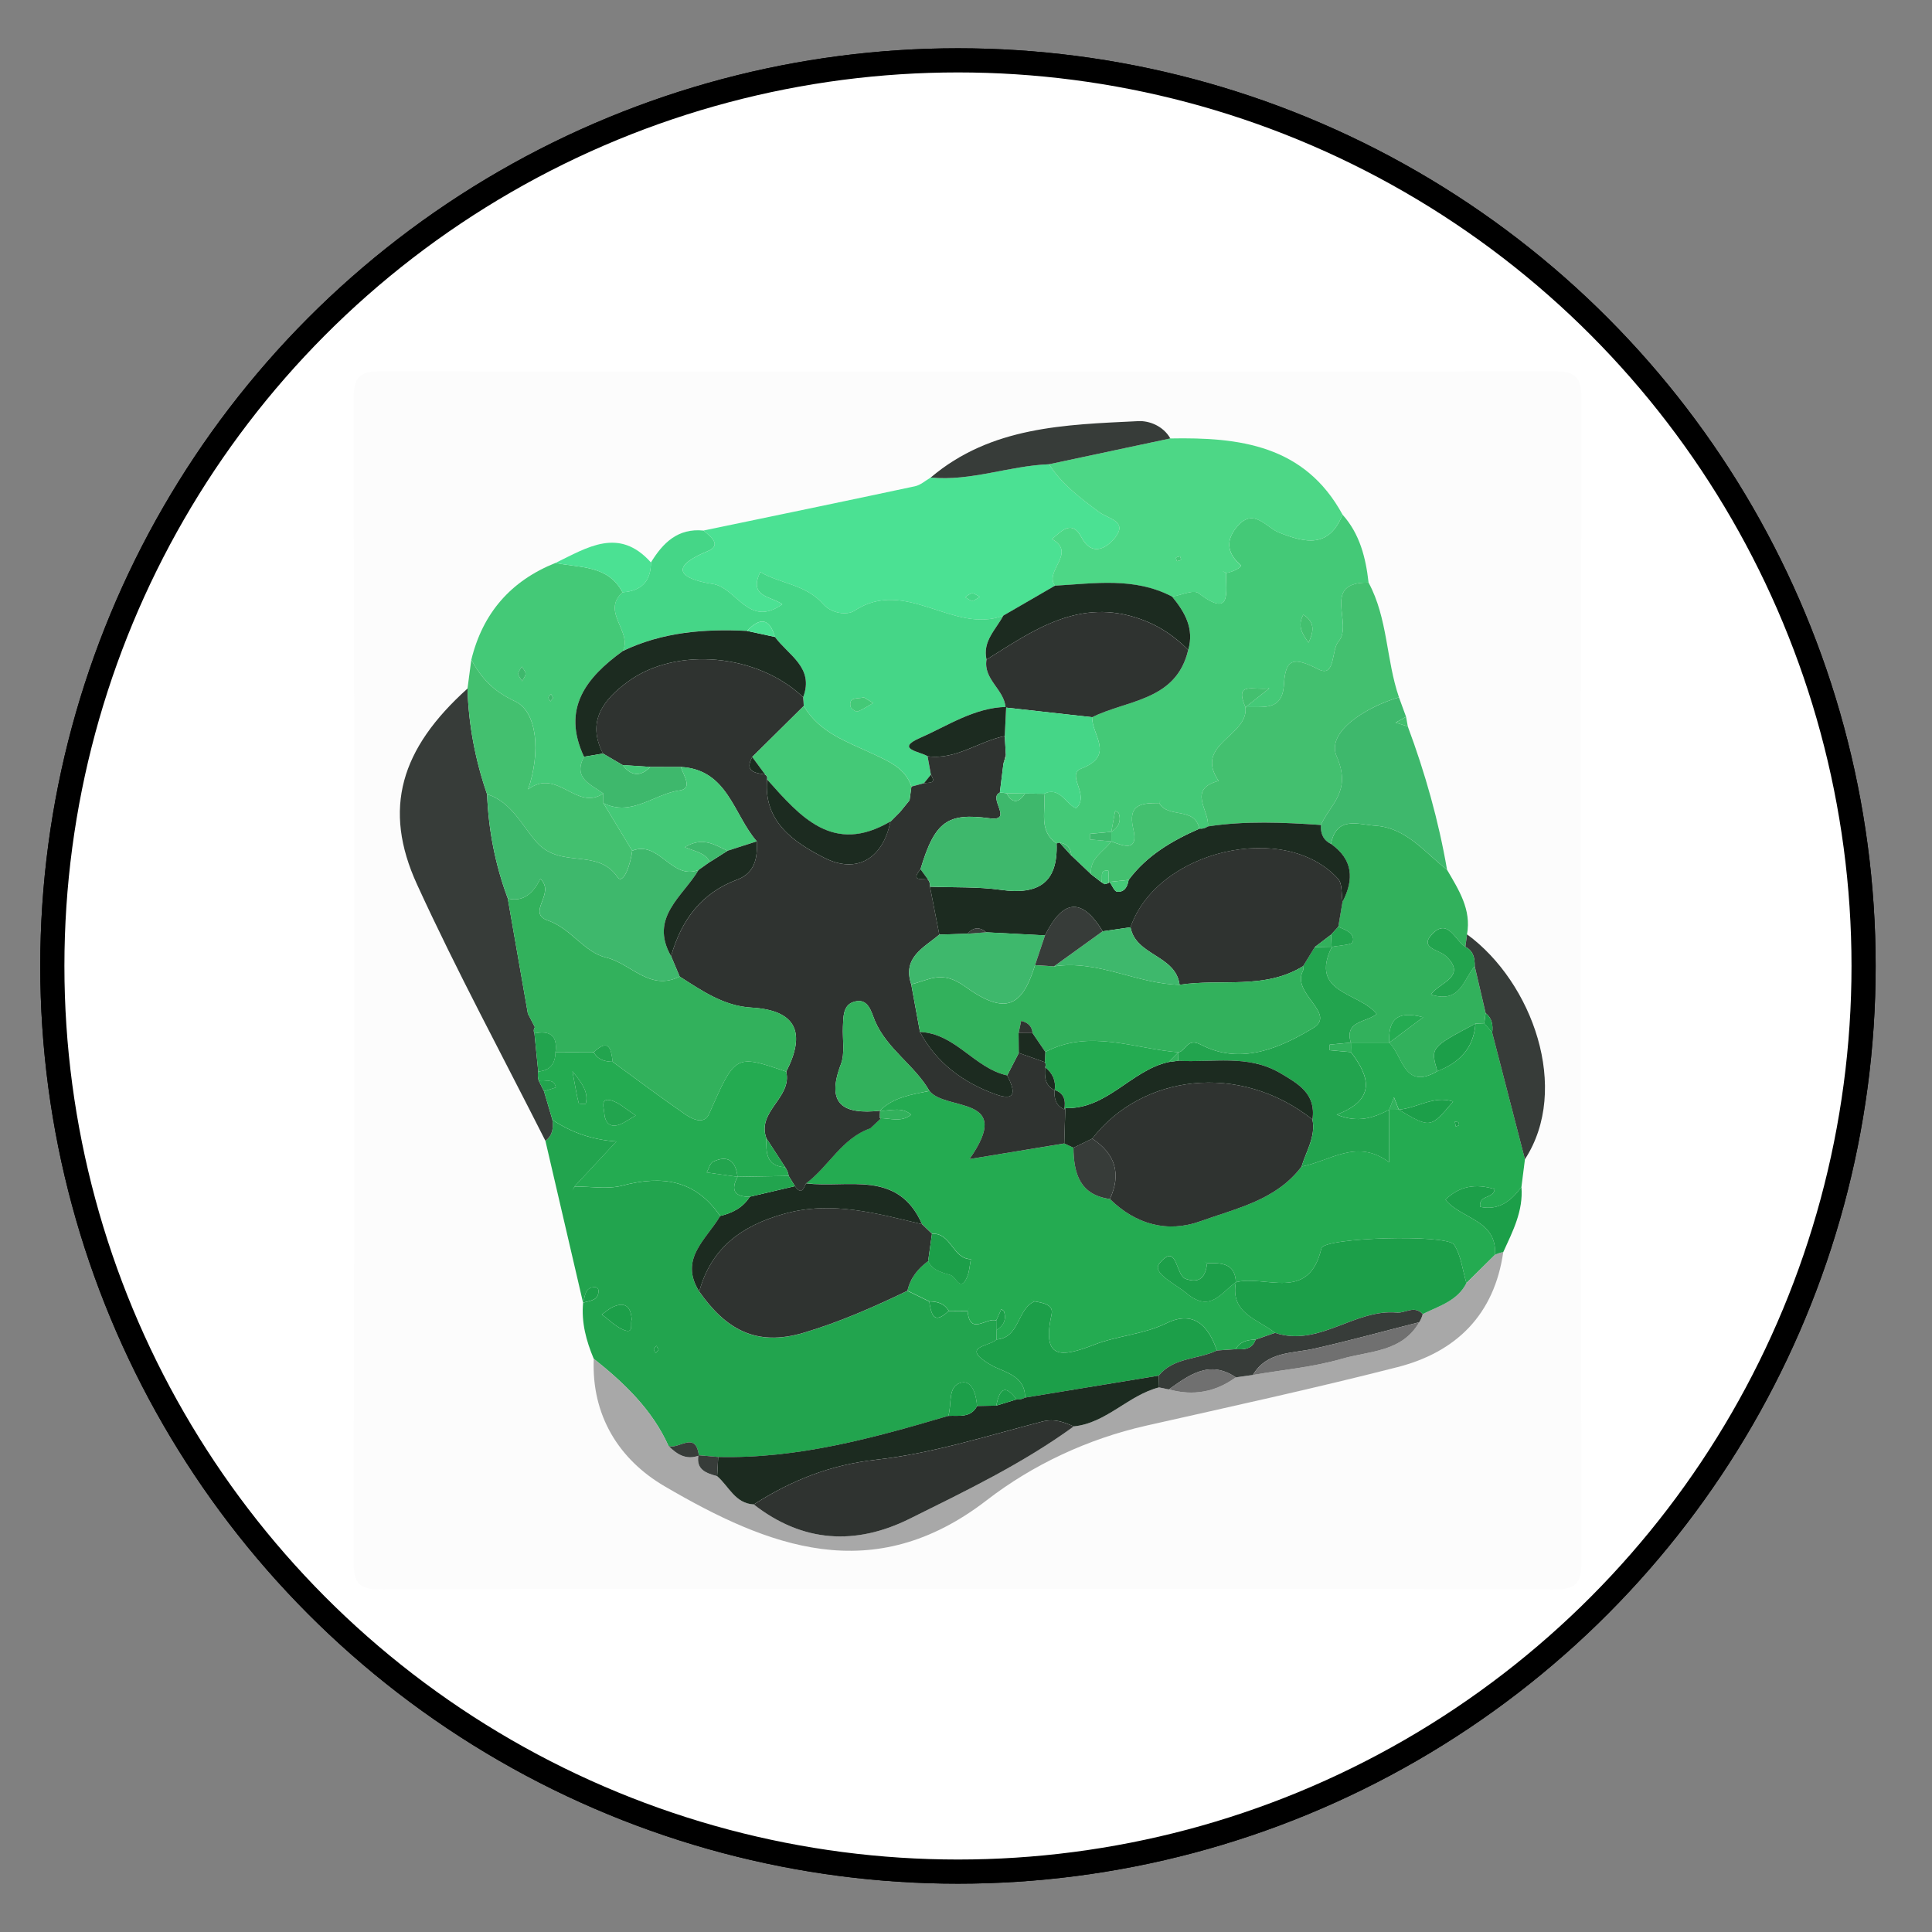<svg version="1.1" class="skills-big" id="Layer_1" xmlns="http://www.w3.org/2000/svg" xmlns:xlink="http://www.w3.org/1999/xlink" x="0px" y="0px"
	 width="80px" height="80px" viewBox="0 0 80 80" enable-background="new 0 0 80 80" xml:space="preserve">
<rect x="0" y="0" width="80" height="80" fill="#808080" stroke="none"/>
<circle fill="#FFFFFF" stroke="#000000" stroke-miterlimit="10" cx="39.667" cy="39.999" r="37.5"/>
<circle fill="#FFFFFF" stroke="#000000" stroke-miterlimit="10" cx="39.667" cy="39.999" r="37.5"/>
<g id="LMkL3y.tif">
	<g>
		<g>
			<path fill="#FCFCFC" d="M40.064,65.793c-8.069,0-16.138-0.021-24.207,0.026c-0.993,0.006-1.218-0.225-1.216-1.217
				c0.036-16.005,0.036-32.01,0-48.016c-0.002-0.992,0.224-1.218,1.216-1.216c16.138,0.036,32.275,0.036,48.413,0
				c0.992-0.002,1.219,0.224,1.217,1.216c-0.036,16.005-0.036,32.011,0,48.016c0.002,0.992-0.224,1.223-1.217,1.217
				C56.202,65.772,48.133,65.793,40.064,65.793z M58.294,30.079c-0.023-0.133-0.047-0.266-0.071-0.398
				c-0.098-0.269-0.195-0.537-0.294-0.805c-0.535-1.552-0.459-3.267-1.259-4.749c-0.117-1.031-0.36-2.013-1.077-2.815
				c-1.568-2.88-4.265-3.211-7.132-3.156c-0.292-0.515-0.869-0.739-1.323-0.717c-3.029,0.147-6.102,0.215-8.601,2.338
				c-0.215,0.123-0.417,0.31-0.649,0.359c-2.917,0.623-5.838,1.226-8.759,1.834c-1.058-0.106-1.678,0.506-2.174,1.322
				c-1.324-1.485-2.637-0.618-3.952,0.018c-1.85,0.74-3.016,2.075-3.488,4.012c-0.052,0.397-0.104,0.794-0.157,1.191
				c-2.771,2.491-3.525,4.977-2.09,8.112c1.646,3.596,3.534,7.083,5.317,10.617c0.52,2.234,1.039,4.469,1.559,6.703l0.001-0.002
				c-0.076,0.814,0.128,1.576,0.44,2.318c-0.1,2.36,1.051,4.182,2.936,5.284c4.282,2.504,8.616,4.222,13.341,0.573
				c1.891-1.46,4.172-2.536,6.602-3.085c3.472-0.783,6.951-1.541,10.398-2.422c2.437-0.622,4.013-2.173,4.384-4.765
				c0.392-0.86,0.835-1.707,0.753-2.7c0.049-0.382,0.097-0.763,0.144-1.143c1.896-2.91,0.316-7.329-2.396-9.314
				c0.188-1.034-0.347-1.845-0.826-2.672C59.571,33.985,59.013,32.01,58.294,30.079z"/>
			<path fill-rule="evenodd" clip-rule="evenodd" fill="#24AB51" d="M63.145,48.003c-0.048,0.381-0.096,0.762-0.145,1.144
				c-0.429,0.591-0.945,0.986-1.709,0.826c-0.067-0.518,0.553-0.315,0.6-0.733c-0.771-0.236-1.457-0.139-2.037,0.438
				c0.656,0.809,2.142,0.825,2.052,2.281c-0.396,0.391-0.79,0.781-1.185,1.172c-0.161-0.537-0.217-1.143-0.512-1.592
				c-0.292-0.445-5.387-0.302-5.491,0.148c-0.527,2.263-2.314,1.088-3.542,1.407c-0.036-0.805-0.615-0.797-1.19-0.794
				c-0.056-0.03-0.11-0.061-0.165-0.091c0.055,0.03,0.109,0.062,0.164,0.092c-0.061,0.535-0.27,0.868-0.887,0.654
				c-0.436-0.151-0.342-1.555-1.092-0.635c-0.319,0.392,0.662,0.843,1.135,1.236c0.987,0.823,1.425-0.044,2.035-0.463
				c-0.242,1.304,0.914,1.526,1.621,2.096c-0.269,0.092-0.536,0.186-0.804,0.279c-0.334,0.012-0.645,0.073-0.826,0.398
				c-0.26,0.019-0.52,0.035-0.779,0.054c-0.342-1.028-0.968-1.675-2.08-1.132c-0.965,0.47-2.03,0.517-2.987,0.888
				c-1.397,0.543-2.193,0.628-1.774-1.271c0.084-0.384-0.376-0.464-0.704-0.518c-0.055-0.031-0.109-0.062-0.163-0.092
				c0.055,0.03,0.109,0.061,0.164,0.09c-0.739,0.315-0.604,1.507-1.584,1.58c-0.003-0.13-0.004-0.259-0.004-0.389
				c0.297-0.177,0.425-0.427,0.32-0.769c-0.012-0.039-0.074-0.064-0.113-0.096c-0.07,0.154-0.14,0.311-0.21,0.465
				c-0.391-0.145-1.097,0.658-1.187-0.394c0.03-0.056,0.06-0.111,0.09-0.167c-0.03,0.055-0.061,0.11-0.091,0.166
				c-0.26-0.002-0.521-0.004-0.782-0.006c-0.18-0.312-0.476-0.384-0.804-0.39c-0.301-0.147-0.602-0.294-0.903-0.441
				c0.12-0.525,0.432-0.916,0.857-1.228c0.185,0.401,0.586,0.47,0.942,0.584c0.212,0.068,0.39,0.716,0.668,0.084
				c0.101-0.228,0.109-0.496,0.16-0.747c-0.758-0.012-0.813-1.099-1.61-1.052c-0.137-0.133-0.275-0.266-0.413-0.398
				c-0.999-2.275-3.08-1.477-4.804-1.691c0.943-0.695,1.478-1.868,2.664-2.279c0.144-0.136,0.288-0.271,0.432-0.406L36.435,46.3
				c0.433,0.001,0.887,0.188,1.295-0.145c-0.4-0.345-0.857-0.147-1.288-0.163l-0.011,0.001c0.567-0.567,1.321-0.669,2.056-0.82
				c0.689,0.857,3.525,0.156,1.659,2.821c1.502-0.247,2.713-0.446,3.924-0.645c0.127,0.06,0.254,0.118,0.38,0.176
				c0.011,1.059,0.257,1.95,1.51,2.125c1.071,1.051,2.381,1.412,3.756,0.916c1.49-0.537,3.135-0.872,4.18-2.263
				c1.189-0.224,2.294-1.18,3.63-0.173c0-0.885,0-1.531,0-2.178c0.131,0,0.262-0.002,0.393-0.003
				c1.317,0.775,1.317,0.775,2.251-0.337c-0.801-0.266-1.488,0.275-2.249,0.334c-0.066-0.17-0.133-0.341-0.199-0.511
				c-0.066,0.172-0.131,0.344-0.196,0.517c-0.637,0.325-1.284,0.569-2.173,0.201c1.63-0.62,1.378-1.562,0.585-2.588
				c0.004-0.132,0.004-0.264,0.001-0.395l-0.002,0.002c0.53,0,1.061,0,1.591,0.001l-0.001-0.001c0.57,0.552,0.612,1.994,1.992,1.184
				c0.907-0.351,1.505-0.95,1.578-1.969c0.122-0.005,0.244-0.01,0.366-0.016c0.108,0.13,0.218,0.259,0.326,0.389
				C62.24,44.509,62.692,46.256,63.145,48.003z M60.415,46.595c-0.008-0.041-0.003-0.102-0.028-0.119
				c-0.037-0.026-0.096-0.023-0.146-0.032c0.014,0.068,0.026,0.137,0.04,0.205C60.326,46.631,60.371,46.613,60.415,46.595z"/>
			<path fill-rule="evenodd" clip-rule="evenodd" fill="#22A44E" d="M40.065,54.286c0.09,1.052,0.796,0.249,1.187,0.394
				c0.001,0.134,0.002,0.267,0.003,0.399c0,0.13,0.001,0.259,0.004,0.389c-0.274,0.295-1.56,0.279-0.218,1.059
				c0.484,0.281,1.424,0.413,1.403,1.347c-0.109,0.062-0.227,0.087-0.353,0.074c-0.526-0.719-0.715-0.333-0.84,0.257
				c-0.265,0.006-0.528,0.013-0.793,0.019c-0.033-0.46-0.199-1.072-0.644-0.974c-0.597,0.132-0.386,0.896-0.548,1.38
				c-3.113,0.919-6.236,1.78-9.527,1.701c-0.273-0.024-0.547-0.048-0.82-0.072l0.018,0.016c-0.125-1.054-0.848-0.234-1.256-0.401
				c-0.678-1.508-1.834-2.605-3.096-3.611c-0.312-0.742-0.517-1.504-0.44-2.319c0.279-0.093,0.654-0.073,0.637-0.52
				c-0.001-0.046-0.083-0.127-0.129-0.127c-0.446-0.006-0.418,0.37-0.509,0.649c-0.52-2.234-1.039-4.469-1.559-6.704
				c0.299-0.223,0.335-0.533,0.291-0.87c0.767,0.512,1.618,0.821,2.646,0.895c-0.68,0.729-1.206,1.294-1.731,1.859
				c-0.029,0.056-0.059,0.112-0.088,0.169c0.031-0.055,0.063-0.108,0.094-0.163c0.661-0.004,1.357,0.125,1.977-0.039
				c1.649-0.437,3.031-0.233,4.047,1.261c-0.562,0.967-1.722,1.768-0.867,3.128c1.068,1.519,2.309,2.31,4.332,1.705
				c1.503-0.449,2.897-1.066,4.289-1.736c0.301,0.147,0.603,0.294,0.903,0.441c0.081,0.517,0.177,1,0.804,0.39
				c0.261,0.002,0.521,0.004,0.782,0.006L40.065,54.286z M26.158,54.646c-0.033-0.521-0.254-0.758-0.761-0.536
				c-0.173,0.075-0.318,0.211-0.477,0.319c0.297,0.218,0.567,0.5,0.897,0.637C26.278,55.255,26.08,54.805,26.158,54.646z
				 M27.27,55.887c-0.029-0.054-0.058-0.106-0.087-0.16c-0.038,0.047-0.103,0.091-0.106,0.14c-0.004,0.051,0.051,0.105,0.08,0.158
				C27.193,55.979,27.231,55.933,27.27,55.887z"/>
			<path fill-rule="evenodd" clip-rule="evenodd" fill="#4BE193" d="M29.129,21.969c2.92-0.608,5.841-1.211,8.759-1.834
				c0.231-0.049,0.434-0.236,0.649-0.36c1.672,0.161,3.253-0.49,4.9-0.552c0.528,0.829,1.306,1.404,2.071,1.977
				c0.39,0.291,1.195,0.377,0.671,1.055c-0.235,0.303-0.905,0.918-1.402-0.014c-0.396-0.745-0.827-0.244-1.216,0.08
				c1.039,0.581-0.334,1.315,0.123,1.933c-0.713,0.413-1.426,0.826-2.14,1.24c-2.071,0.781-4.033-1.601-6.161-0.206
				c-0.319,0.209-0.964,0.106-1.291-0.268c-0.723-0.827-1.783-0.844-2.61-1.333c-0.511,1.048,0.462,0.995,0.911,1.336
				c-1.405,1-1.887-0.699-2.893-0.845c-0.945-0.136-2.117-0.561-0.198-1.354C29.905,22.574,29.427,22.213,29.129,21.969z
				 M40.57,24.714c-0.114-0.057-0.216-0.149-0.315-0.146c-0.099,0.003-0.196,0.102-0.293,0.158c0.1,0.053,0.2,0.148,0.3,0.147
				C40.36,24.873,40.458,24.776,40.57,24.714z"/>
			<path fill-rule="evenodd" clip-rule="evenodd" fill="#44C977" d="M55.593,21.311c0.717,0.802,0.96,1.784,1.077,2.815
				c-1.996-0.033-0.61,1.705-1.244,2.434c-0.31,0.356-0.114,1.519-0.833,1.154c-1.001-0.508-1.365-0.482-1.428,0.63
				c-0.065,1.148-0.908,0.89-1.592,0.941c0.274-0.218,0.549-0.436,0.986-0.783c-0.646,0.102-1.466-0.321-0.987,0.784
				c0.134,1.201-2.156,1.518-1.113,3.05c-1.328,0.351-0.354,1.244-0.444,1.885c-0.106,0.075-0.224,0.107-0.354,0.094
				c-0.187-0.928-1.295-0.412-1.659-1.061c0.029-0.056,0.06-0.111,0.09-0.167c-0.031,0.055-0.062,0.11-0.092,0.165
				c-0.71,0-1.317,0.03-1.073,1.07c0.226,0.959-0.393,0.715-0.91,0.518c-0.001-0.131-0.001-0.264,0-0.396
				c0.285-0.182,0.421-0.428,0.31-0.767c-0.016-0.045-0.099-0.067-0.15-0.1c-0.054,0.289-0.106,0.578-0.159,0.867
				c-0.295,0.027-0.591,0.054-0.886,0.082c0,0.078,0,0.156,0,0.234c0.296,0.027,0.591,0.054,0.886,0.08
				c-0.321,0.427-0.901,0.694-0.841,1.358c-0.271-0.257-0.543-0.514-0.813-0.771c-0.021-0.305-0.173-0.49-0.482-0.533l-0.129,0.028
				c-0.775-0.533-0.429-1.35-0.52-2.057c0.659-0.313,0.905,0.437,1.329,0.604c0.589-0.565-0.45-1.391,0.221-1.65
				c1.407-0.543,0.413-1.402,0.441-2.123c1.468-0.728,3.483-0.672,3.979-2.787c0.254-0.88-0.139-1.564-0.671-2.206
				c0.373-0.057,0.887-0.301,1.096-0.142c1.41,1.07,1.116-0.08,1.147-0.83l0.008-0.008c0.254-0.034,0.68-0.245,0.585-0.328
				c-0.618-0.542-0.591-1.09-0.106-1.631c0.665-0.743,1.178,0.082,1.696,0.286C54.07,22.49,55.03,22.697,55.593,21.311z
				 M54.185,26.61c0.208-0.451,0.286-0.837-0.218-1.158C53.715,25.911,53.917,26.246,54.185,26.61z"/>
			<path fill-rule="evenodd" clip-rule="evenodd" fill="#45D687" d="M29.129,21.969c0.298,0.244,0.776,0.605,0.173,0.854
				c-1.919,0.793-0.747,1.218,0.198,1.354c1.006,0.146,1.488,1.845,2.893,0.845c-0.449-0.341-1.422-0.288-0.911-1.336
				c0.827,0.489,1.887,0.506,2.61,1.333c0.327,0.374,0.972,0.477,1.291,0.268c2.128-1.395,4.09,0.987,6.161,0.205
				c-0.307,0.579-0.869,1.06-0.695,1.821c-0.139,0.822,0.74,1.239,0.79,1.985l0.025-0.026c-1.328,0.031-2.426,0.782-3.569,1.284
				c-1.057,0.463,0.019,0.563,0.312,0.759c0.046,0.253,0.092,0.507,0.138,0.761c-0.096,0.119-0.192,0.237-0.288,0.356
				c-0.172,0.046-0.345,0.092-0.517,0.137c-0.245-0.764-0.967-1.058-1.563-1.34c-1.087-0.515-2.239-0.878-2.895-1.998
				c-0.004-0.122-0.013-0.242-0.026-0.363c0.469-1.233-0.619-1.738-1.168-2.495c-0.23-0.797-0.631-0.806-1.154-0.25
				c-1.773-0.091-3.51,0.049-5.143,0.831c0.398-0.812-0.908-1.615-0.015-2.43c0.774-0.048,1.177-0.45,1.178-1.235
				C27.451,22.475,28.071,21.863,29.129,21.969z M35.77,28.877c-0.275,0.072-0.631-0.041-0.551,0.382
				c0.016,0.087,0.223,0.226,0.292,0.201c0.227-0.083,0.431-0.229,0.644-0.351C36.016,29.026,35.876,28.942,35.77,28.877z"/>
			<path fill-rule="evenodd" clip-rule="evenodd" fill="#4DD786" d="M55.593,21.311c-0.562,1.386-1.522,1.179-2.636,0.741
				c-0.519-0.204-1.031-1.029-1.696-0.286c-0.484,0.541-0.512,1.09,0.106,1.631c0.095,0.083-0.331,0.294-0.585,0.329
				c-0.059-0.03-0.117-0.06-0.176-0.089c0.056,0.032,0.111,0.064,0.168,0.097c-0.031,0.75,0.263,1.9-1.147,0.83
				c-0.209-0.159-0.723,0.085-1.095,0.142c-1.554-0.816-3.21-0.545-4.849-0.452c-0.457-0.618,0.916-1.352-0.123-1.933
				c0.389-0.323,0.819-0.824,1.216-0.08c0.497,0.932,1.167,0.317,1.402,0.014c0.524-0.678-0.281-0.765-0.671-1.055
				c-0.766-0.572-1.543-1.148-2.069-1.976c1.675-0.356,3.349-0.712,5.022-1.069C51.328,18.1,54.024,18.431,55.593,21.311z
				 M48.863,23.037c-0.057,0.017-0.123,0.021-0.166,0.056c-0.015,0.012,0.023,0.093,0.037,0.143
				c0.057-0.017,0.122-0.022,0.166-0.057C48.916,23.168,48.878,23.086,48.863,23.037z"/>
			<path fill-rule="evenodd" clip-rule="evenodd" fill="#A8A8A8" d="M24.586,56.261c1.262,1.006,2.417,2.104,3.096,3.611
				c0.349,0.354,0.732,0.596,1.256,0.401l-0.018-0.016c-0.103,0.613,0.335,0.741,0.776,0.868c0.485,0.417,0.741,1.13,1.516,1.171
				c2.024,1.579,4.212,1.705,6.453,0.593c2.329-1.156,4.68-2.285,6.796-3.824c1.36-0.14,2.258-1.292,3.534-1.617
				c0.135,0.027,0.27,0.056,0.404,0.084c1.006,0.279,1.931,0.113,2.775-0.5c0.235-0.033,0.471-0.066,0.706-0.1
				c1.223-0.211,2.476-0.317,3.659-0.662c1.136-0.331,2.508-0.27,3.227-1.521c0.067-0.104,0.116-0.217,0.147-0.337
				c0.668-0.335,1.43-0.538,1.807-1.282c0.395-0.391,0.789-0.781,1.185-1.173c0.107-0.056,0.222-0.093,0.342-0.111
				c-0.371,2.592-1.947,4.143-4.384,4.765c-3.447,0.881-6.927,1.639-10.398,2.422c-2.43,0.549-4.711,1.625-6.602,3.085
				c-4.725,3.648-9.059,1.931-13.341-0.573C25.637,60.442,24.486,58.621,24.586,56.261z"/>
			<path fill-rule="evenodd" clip-rule="evenodd" fill="#373C39" d="M22.875,46.37c0.045,0.337,0.009,0.647-0.29,0.87
				c-1.783-3.533-3.67-7.02-5.316-10.616c-1.436-3.135-0.681-5.622,2.09-8.113c0.042,1.501,0.321,2.959,0.81,4.377
				c0.058,1.483,0.338,2.922,0.857,4.314c0.277,1.59,0.555,3.179,0.833,4.769c0.096,0.187,0.192,0.373,0.289,0.56
				c-0.054,0.082-0.06,0.168-0.018,0.257c0.052,0.527,0.104,1.054,0.157,1.58c-0.024,0.129-0.018,0.257,0.02,0.383
				c0.072,0.143,0.145,0.287,0.218,0.431C22.641,45.578,22.758,45.975,22.875,46.37z"/>
			<path fill-rule="evenodd" clip-rule="evenodd" fill="#32B15C" d="M57.525,43.175c-0.53-0.001-1.061-0.001-1.591-0.001
				c-0.273-0.917,0.646-0.831,1.072-1.186c-0.711-0.906-2.808-0.847-1.859-2.778c0.305-0.067,0.835-0.075,0.87-0.211
				c0.094-0.362-0.306-0.495-0.603-0.623c0.059-0.347,0.118-0.693,0.177-1.04c0.48-0.924,0.435-1.744-0.477-2.391
				c0.223-1.184,1.154-0.798,1.837-0.754c1.279,0.083,2.045,1.105,2.969,1.826c0.479,0.827,1.014,1.638,0.826,2.672
				c-0.023,0.172-0.046,0.344-0.069,0.516c-0.435-0.271-0.726-1.216-1.382-0.519c-0.538,0.572,0.282,0.635,0.561,0.89
				c0.954,0.871-0.321,1.135-0.601,1.607c1.228,0.383,1.337-0.634,1.809-1.172c0.15,0.646,0.302,1.293,0.452,1.939
				c-0.019,0.141-0.037,0.281-0.056,0.422c-0.122,0.006-0.244,0.011-0.366,0.015c-1.861,0.986-1.861,0.986-1.578,1.97
				C58.137,45.168,58.095,43.726,57.525,43.175c0.437-0.327,0.874-0.654,1.405-1.052C57.77,41.805,57.485,42.309,57.525,43.175z"/>
			<path fill-rule="evenodd" clip-rule="evenodd" fill="#43C06F" d="M50.015,34.222c0.09-0.643-0.884-1.536,0.444-1.887
				c-1.043-1.532,1.247-1.849,1.113-3.05l0.001-0.001c0.684-0.051,1.526,0.207,1.592-0.941c0.062-1.112,0.427-1.138,1.428-0.63
				c0.719,0.365,0.523-0.798,0.833-1.154c0.634-0.729-0.752-2.467,1.244-2.434c0.8,1.482,0.724,3.197,1.259,4.749
				c-1.327,0.387-3.026,1.416-2.581,2.442c0.633,1.459-0.252,1.961-0.652,2.843C53.134,34.052,51.572,33.982,50.015,34.222z"/>
			<path fill-rule="evenodd" clip-rule="evenodd" fill="#44C977" d="M25.777,24.526c-0.894,0.815,0.413,1.618,0.015,2.43
				c-1.518,1.099-2.544,2.379-1.61,4.379c-0.47,0.895,0.287,1.143,0.801,1.52c-1.119,0.755-1.894-1.078-3.114-0.171
				c0.52-1.514,0.389-3.207-0.538-3.643c-0.941-0.443-1.386-0.958-1.815-1.72c0.472-1.938,1.638-3.272,3.487-4.012
				C24.012,23.521,25.173,23.387,25.777,24.526z M21.62,28.207c0.056-0.113,0.146-0.215,0.143-0.313
				c-0.003-0.099-0.101-0.195-0.156-0.292c-0.051,0.1-0.145,0.199-0.144,0.298C21.464,27.999,21.559,28.096,21.62,28.207z
				 M22.903,28.902c-0.029-0.054-0.057-0.107-0.086-0.16c-0.038,0.046-0.102,0.09-0.106,0.14c-0.004,0.05,0.05,0.106,0.079,0.159
				C22.828,28.995,22.866,28.948,22.903,28.902z"/>
			<path fill-rule="evenodd" clip-rule="evenodd" fill="#43C06F" d="M19.515,27.321c0.43,0.762,0.874,1.277,1.815,1.72
				c0.926,0.436,1.057,2.129,0.538,3.643c1.221-0.907,1.996,0.926,3.114,0.171c0.001,0.133,0.002,0.267,0.003,0.4l1.193,1.971
				c-0.051,0.495-0.362,1.453-0.612,1.089c-0.833-1.21-2.317-0.331-3.322-1.416c-0.58-0.625-1.058-1.711-2.076-2.01
				c-0.489-1.418-0.767-2.876-0.81-4.377C19.411,28.115,19.463,27.718,19.515,27.321z"/>
			<path fill-rule="evenodd" clip-rule="evenodd" fill="#3EB86C" d="M54.695,34.16c0.4-0.882,1.285-1.384,0.652-2.843
				c-0.445-1.026,1.254-2.055,2.581-2.442c0.099,0.269,0.196,0.537,0.294,0.805c-0.145,0.081-0.289,0.161-0.434,0.241
				c0.169,0.052,0.337,0.105,0.505,0.157c0.719,1.931,1.277,3.907,1.627,5.939c-0.924-0.721-1.689-1.743-2.969-1.826
				c-0.683-0.044-1.614-0.43-1.837,0.753C54.784,34.786,54.673,34.508,54.695,34.16z"/>
			<path fill-rule="evenodd" clip-rule="evenodd" fill="#373C39" d="M61.517,41.951c-0.15-0.646-0.302-1.293-0.452-1.94
				c0.006-0.333-0.055-0.634-0.387-0.806c0.023-0.172,0.046-0.344,0.069-0.516c2.713,1.986,4.292,6.404,2.397,9.314
				c-0.452-1.748-0.904-3.495-1.356-5.242C61.828,42.448,61.781,42.163,61.517,41.951z"/>
			<path fill-rule="evenodd" clip-rule="evenodd" fill="#373C39" d="M48.461,18.155c-1.674,0.356-3.348,0.713-5.022,1.069
				c-1.648,0.062-3.229,0.712-4.902,0.551c2.5-2.122,5.572-2.19,8.601-2.337C47.592,17.416,48.169,17.64,48.461,18.155z"/>
			<path fill-rule="evenodd" clip-rule="evenodd" fill="#4BE193" d="M25.777,24.526c-0.604-1.139-1.765-1.004-2.774-1.217
				c1.315-0.636,2.628-1.503,3.952-0.018C26.954,24.076,26.551,24.478,25.777,24.526z"/>
			<path fill-rule="evenodd" clip-rule="evenodd" fill="#1C9F49" d="M62.247,51.847c-0.12,0.019-0.234,0.056-0.342,0.111
				c0.09-1.455-1.396-1.472-2.052-2.28c0.58-0.577,1.267-0.675,2.037-0.438c-0.047,0.418-0.667,0.216-0.6,0.733
				c0.764,0.16,1.28-0.235,1.709-0.826C63.082,50.14,62.639,50.986,62.247,51.847z"/>
			<path fill-rule="evenodd" clip-rule="evenodd" fill="#43C06F" d="M58.294,30.079c-0.168-0.052-0.336-0.105-0.505-0.157
				c0.145-0.081,0.289-0.161,0.434-0.241C58.247,29.813,58.271,29.946,58.294,30.079z"/>
			<path fill-rule="evenodd" clip-rule="evenodd" fill="#2F3330" d="M37.74,32.57c0.172-0.046,0.345-0.092,0.518-0.138
				c0.188-0.043,0.543,0.047,0.288-0.355c-0.046-0.254-0.092-0.508-0.138-0.762c1.181,0.164,2.115-0.622,3.198-0.834
				c0.015,0.261,0.029,0.521,0.044,0.782c-0.033,0.12-0.066,0.24-0.1,0.359c-0.05,0.4-0.1,0.799-0.149,1.199
				c-0.513,0.217,0.596,1.2-0.427,1.062c-1.717-0.231-2.261,0.102-2.858,2.108c-0.458,0.559,0.14,0.352,0.323,0.446
				c0.057,0.084,0.08,0.176,0.069,0.277c0.129,0.662,0.258,1.324,0.387,1.986c-0.641,0.543-1.538,0.941-1.163,2.058
				c0.121,0.658,0.241,1.316,0.362,1.974c0.683,1.284,1.79,2.09,3.109,2.573c0.965,0.354,0.788-0.219,0.502-0.774
				c0.161-0.311,0.321-0.621,0.481-0.932c0.359,0.128,0.719,0.255,1.078,0.382c0.045,0.067,0.05,0.138,0.013,0.21
				c-0.026,0.384-0.021,0.754,0.394,0.955l-0.007-0.016c-0.02,0.347,0.047,0.65,0.406,0.806l0.042-0.054
				c-0.015,0.489-0.028,0.978-0.043,1.466c-1.211,0.199-2.422,0.398-3.924,0.646c1.867-2.665-0.969-1.964-1.659-2.821
				c-0.616-1.071-1.757-1.728-2.257-2.904c-0.151-0.356-0.273-0.997-0.906-0.774c-0.418,0.147-0.402,0.626-0.419,1.018
				c-0.024,0.521,0.092,1.093-0.084,1.554c-0.64,1.679,0.118,2.085,1.611,1.928c0,0,0.011-0.001,0.012-0.001
				c-0.008,0.103-0.011,0.205-0.008,0.308c0,0,0.037,0.015,0.036,0.015c-0.144,0.136-0.288,0.271-0.432,0.406
				c-1.186,0.411-1.721,1.584-2.664,2.28c-0.103,0.238-0.203,0.482-0.458,0.115c-0.086-0.141-0.172-0.281-0.258-0.422
				c-0.021-0.132-0.069-0.252-0.145-0.361c-0.26-0.4-0.52-0.8-0.779-1.199c-0.412-1.124,1.076-1.683,0.821-2.76
				c0.81-1.584,0.453-2.544-1.439-2.653c-1.152-0.066-2.051-0.697-2.973-1.285c-0.119-0.282-0.238-0.563-0.357-0.844
				c0.424-1.48,1.24-2.613,2.742-3.171c0.729-0.271,0.844-0.899,0.809-1.583c-0.97-1.107-1.198-2.972-3.146-3.081
				c-0.421-0.001-0.841-0.001-1.262-0.002c-0.382-0.025-0.764-0.05-1.146-0.076c-0.271-0.159-0.543-0.317-0.815-0.477
				c-0.703-1.349,0.047-2.254,1.024-2.973c2.015-1.482,5.39-1.149,7.263,0.639c0.013,0.121,0.021,0.242,0.026,0.363
				c-0.711,0.704-1.423,1.408-2.134,2.112c-0.332,0.617,0.119,0.658,0.534,0.726c0.076,0.049,0.103,0.118,0.081,0.206
				c-0.158,1.761,1.127,2.608,2.359,3.238c1.384,0.708,2.45,0,2.747-1.499l-0.013,0.022c0.139-0.14,0.278-0.281,0.418-0.421
				l-0.021,0.024c0.137-0.168,0.273-0.336,0.41-0.504C37.689,32.948,37.715,32.759,37.74,32.57z"/>
			<path fill-rule="evenodd" clip-rule="evenodd" fill="#2F3330" d="M53.895,48.304c-1.045,1.391-2.689,1.726-4.18,2.263
				c-1.375,0.496-2.685,0.135-3.756-0.917c0.481-1.047,0.222-1.876-0.732-2.501c2.037-2.641,6.079-3.196,9.119-0.793
				C54.489,47.072,54.085,47.663,53.895,48.304z"/>
			<path fill-rule="evenodd" clip-rule="evenodd" fill="#2F3330" d="M37.575,53.448c-1.392,0.67-2.786,1.287-4.289,1.736
				c-2.023,0.604-3.263-0.187-4.332-1.705c0.497-1.818,1.773-2.733,3.528-3.221c1.974-0.549,3.822-0.01,5.697,0.433
				c0.138,0.133,0.275,0.266,0.412,0.398c-0.053,0.377-0.106,0.754-0.159,1.131C38.006,52.532,37.694,52.923,37.575,53.448z"/>
			<path fill-rule="evenodd" clip-rule="evenodd" fill="#1C9F49" d="M60.721,53.131c-0.377,0.744-1.139,0.947-1.808,1.282
				c-0.347-0.377-0.725-0.031-1.067-0.062c-1.768-0.159-3.228,1.44-5.049,0.84c-0.707-0.57-1.863-0.793-1.621-2.097l0,0
				c1.228-0.319,3.015,0.855,3.542-1.407c0.104-0.45,5.199-0.594,5.491-0.148C60.504,51.988,60.56,52.594,60.721,53.131z"/>
			<path fill-rule="evenodd" clip-rule="evenodd" fill="#22A44E" d="M53.895,48.304c0.19-0.641,0.595-1.231,0.451-1.949
				c0.156-1.062-0.579-1.477-1.338-1.923c-1.344-0.789-2.805-0.422-4.221-0.507c0.005-0.118,0.008-0.236,0.009-0.354l-0.001,0.002
				c0.32-0.052,0.348-0.621,0.939-0.312c1.652,0.864,3.292,0.119,4.634-0.687c1.006-0.604-0.91-1.433-0.416-2.372
				c0.027-0.052,0.005-0.13,0.006-0.195c0.162-0.264,0.324-0.528,0.485-0.792c0.231-0.004,0.464-0.008,0.696-0.013l0.008,0.008
				c-0.948,1.932,1.148,1.872,1.859,2.778c-0.426,0.354-1.346,0.269-1.072,1.186l0.002-0.002c-0.292,0.027-0.583,0.055-0.875,0.083
				c0,0.077,0,0.155,0,0.232c0.292,0.026,0.583,0.053,0.874,0.079c0.793,1.026,1.045,1.968-0.585,2.588
				c0.889,0.368,1.536,0.124,2.173-0.201h0.001c0,0.646,0,1.293,0,2.178C56.188,47.124,55.084,48.08,53.895,48.304z"/>
			<path fill-rule="evenodd" clip-rule="evenodd" fill="#1C9F49" d="M42.444,57.873c0.021-0.934-0.919-1.065-1.403-1.347
				c-1.342-0.779-0.056-0.764,0.218-1.059c0.98-0.073,0.845-1.265,1.584-1.58l-0.001,0.002c0.328,0.054,0.788,0.134,0.704,0.518
				c-0.419,1.898,0.377,1.813,1.774,1.271c0.957-0.371,2.022-0.418,2.987-0.888c1.112-0.543,1.738,0.104,2.08,1.131
				c-0.787,0.382-1.786,0.275-2.408,1.041C46.135,57.266,44.289,57.569,42.444,57.873z"/>
			<path fill-rule="evenodd" clip-rule="evenodd" fill="#1C2B20" d="M48.787,43.924c1.416,0.086,2.877-0.281,4.221,0.508
				c0.759,0.446,1.494,0.861,1.338,1.923c-3.04-2.402-7.082-1.847-9.119,0.794c-0.259,0.125-0.519,0.251-0.777,0.377
				c-0.126-0.058-0.253-0.116-0.38-0.176c0.015-0.489,0.028-0.978,0.043-1.466c1.735,0.055,2.722-1.569,4.282-1.909
				C48.525,43.958,48.656,43.941,48.787,43.924z"/>
			<path fill-rule="evenodd" clip-rule="evenodd" fill="#1C2B20" d="M38.179,50.691c-1.875-0.442-3.724-0.981-5.697-0.433
				c-1.755,0.487-3.031,1.402-3.528,3.221c-0.855-1.36,0.305-2.161,0.867-3.129c0.502-0.121,0.94-0.342,1.226-0.796
				c0.623-0.146,1.247-0.292,1.87-0.438c0.255,0.367,0.355,0.123,0.458-0.115C35.099,49.215,37.181,48.416,38.179,50.691z"/>
			<path fill-rule="evenodd" clip-rule="evenodd" fill="#32B15C" d="M36.431,45.993c-1.493,0.157-2.251-0.249-1.611-1.928
				c0.176-0.461,0.06-1.033,0.084-1.554c0.018-0.392,0.001-0.87,0.419-1.018c0.633-0.223,0.754,0.418,0.906,0.774
				c0.5,1.177,1.642,1.833,2.257,2.904C37.752,45.324,36.998,45.426,36.431,45.993z"/>
			<path fill-rule="evenodd" clip-rule="evenodd" fill="#373C39" d="M47.979,56.962c0.622-0.766,1.621-0.659,2.408-1.041
				c0.26-0.018,0.52-0.034,0.779-0.053c0.349,0.02,0.681,0.004,0.826-0.398c0.268-0.094,0.535-0.188,0.804-0.279
				c1.821,0.602,3.281-0.998,5.049-0.839c0.343,0.03,0.721-0.315,1.067,0.062c-0.03,0.12-0.079,0.232-0.146,0.337
				c-1.443,0.367-2.88,0.763-4.332,1.092c-0.926,0.21-1.965,0.106-2.554,1.091c-0.235,0.033-0.471,0.066-0.706,0.1
				c-1.088-0.735-1.929-0.103-2.775,0.5c-0.135-0.028-0.27-0.057-0.404-0.084C47.99,57.286,47.985,57.124,47.979,56.962z"/>
			<path fill-rule="evenodd" clip-rule="evenodd" fill="#373C39" d="M44.449,47.525c0.259-0.126,0.519-0.252,0.777-0.377
				c0.954,0.625,1.214,1.454,0.732,2.501C44.706,49.476,44.46,48.584,44.449,47.525z"/>
			<path fill-rule="evenodd" clip-rule="evenodd" fill="#1C9F49" d="M51.176,53.095c-0.61,0.419-1.048,1.286-2.035,0.463
				c-0.473-0.394-1.454-0.845-1.135-1.236c0.75-0.92,0.656,0.483,1.092,0.635c0.617,0.214,0.826-0.119,0.887-0.654l0.001-0.001
				C50.561,52.298,51.14,52.29,51.176,53.095L51.176,53.095z"/>
			<path fill-rule="evenodd" clip-rule="evenodd" fill="#1C9F49" d="M38.432,52.221c0.053-0.377,0.106-0.754,0.159-1.131
				c0.797-0.047,0.853,1.04,1.61,1.052c-0.051,0.251-0.059,0.52-0.16,0.747c-0.278,0.632-0.456-0.016-0.668-0.084
				C39.018,52.69,38.617,52.622,38.432,52.221z"/>
			<path fill-rule="evenodd" clip-rule="evenodd" fill="#1C9F49" d="M59.517,44.357c-0.283-0.983-0.283-0.983,1.578-1.97
				C61.021,43.407,60.424,44.007,59.517,44.357z"/>
			<path fill-rule="evenodd" clip-rule="evenodd" fill="#1C9F49" d="M57.919,45.947c0.761-0.059,1.448-0.6,2.249-0.334
				c-0.934,1.112-0.934,1.112-2.251,0.337L57.919,45.947z"/>
			<path fill-rule="evenodd" clip-rule="evenodd" fill="#32B15C" d="M36.435,46.3c-0.003-0.103,0-0.205,0.008-0.308
				c0.43,0.016,0.887-0.182,1.287,0.163C37.321,46.487,36.868,46.301,36.435,46.3z"/>
			<path fill-rule="evenodd" clip-rule="evenodd" fill="#1C9F49" d="M39.282,54.279c-0.626,0.61-0.723,0.127-0.804-0.39
				C38.806,53.896,39.102,53.968,39.282,54.279z"/>
			<path fill-rule="evenodd" clip-rule="evenodd" fill="#1C9F49" d="M41.255,55.079c-0.001-0.133-0.002-0.266-0.003-0.399
				c0.07-0.154,0.14-0.311,0.21-0.465c0.039,0.031,0.102,0.057,0.113,0.096C41.68,54.652,41.552,54.902,41.255,55.079z"/>
			<path fill-rule="evenodd" clip-rule="evenodd" fill="#32B15C" d="M55.936,43.566c-0.291-0.026-0.582-0.053-0.874-0.079
				c0-0.077,0-0.155,0-0.232c0.292-0.028,0.583-0.056,0.875-0.083C55.939,43.303,55.939,43.435,55.936,43.566z"/>
			<path fill-rule="evenodd" clip-rule="evenodd" fill="#1C9F49" d="M51.993,55.47c-0.146,0.402-0.478,0.418-0.826,0.398
				C51.349,55.543,51.659,55.481,51.993,55.47z"/>
			<path fill-rule="evenodd" clip-rule="evenodd" fill="#1C9F49" d="M61.517,41.951c0.265,0.212,0.312,0.497,0.271,0.811
				c-0.109-0.13-0.219-0.259-0.327-0.389C61.479,42.232,61.498,42.092,61.517,41.951z"/>
			<path fill-rule="evenodd" clip-rule="evenodd" fill="#32B15C" d="M57.917,45.95c-0.131,0.001-0.262,0.003-0.393,0.003h-0.001
				c0.065-0.173,0.13-0.345,0.196-0.517c0.066,0.17,0.133,0.341,0.199,0.511L57.917,45.95z"/>
			<path fill-rule="evenodd" clip-rule="evenodd" fill="#1C9F49" d="M60.415,46.595c-0.044,0.019-0.089,0.036-0.134,0.054
				c-0.014-0.068-0.026-0.137-0.04-0.205c0.05,0.009,0.108,0.006,0.146,0.032C60.412,46.493,60.407,46.554,60.415,46.595z"/>
			<path fill-rule="evenodd" clip-rule="evenodd" fill="#32B15C" d="M36.039,46.721c0.144-0.136,0.288-0.271,0.432-0.406
				C36.327,46.45,36.183,46.585,36.039,46.721z"/>
			<path fill-rule="evenodd" clip-rule="evenodd" fill="#22A44E" d="M40.063,54.285c0.031-0.056,0.061-0.111,0.091-0.166
				c-0.03,0.056-0.06,0.111-0.09,0.167L40.063,54.285z"/>
			<path fill-rule="evenodd" clip-rule="evenodd" fill="#1C9F49" d="M42.843,53.888c-0.055-0.029-0.109-0.06-0.164-0.09
				c0.054,0.03,0.108,0.061,0.163,0.092L42.843,53.888z"/>
			<path fill-rule="evenodd" clip-rule="evenodd" fill="#1C9F49" d="M49.984,52.302c-0.055-0.03-0.109-0.062-0.164-0.092
				C49.875,52.24,49.93,52.271,49.984,52.302L49.984,52.302z"/>
			<path fill-rule="evenodd" clip-rule="evenodd" fill="#24AB51" d="M31.048,49.555c-0.287,0.454-0.726,0.675-1.228,0.796
				c-1.016-1.493-2.397-1.696-4.047-1.26c-0.619,0.164-1.315,0.035-1.977,0.039l-0.006-0.006c0.525-0.565,1.051-1.13,1.731-1.859
				c-1.028-0.073-1.879-0.383-2.646-0.895c-0.118-0.396-0.235-0.792-0.351-1.188c0.172-0.055,0.496-0.144,0.492-0.159
				c-0.096-0.429-0.464-0.189-0.711-0.271c-0.038-0.126-0.044-0.254-0.02-0.383c0.491-0.038,0.708-0.323,0.714-0.797
				c0.528-0.001,1.057-0.002,1.585-0.003c0.168,0.314,0.458,0.39,0.783,0.397c1.002,0.73,1.992,1.478,3.013,2.181
				c0.289,0.198,0.778,0.436,0.979-0.019c1.092-2.47,1.072-2.479,3.196-1.755c0.255,1.077-1.232,1.636-0.821,2.76
				c-0.01,0.575-0.027,1.154,0.779,1.199c0.076,0.109,0.124,0.229,0.144,0.361c-0.706,0.012-1.412,0.023-2.117,0.035
				c-0.074-0.641-0.387-0.924-1.015-0.624c-0.128,0.062-0.176,0.293-0.26,0.445c0.425,0.061,0.85,0.12,1.274,0.18
				C30.245,49.291,30.421,49.562,31.048,49.555z M26.324,46.188c-0.403-0.253-0.702-0.551-1.051-0.631
				c-0.423-0.096-0.264,0.329-0.251,0.525c0.022,0.359,0.197,0.638,0.625,0.485C25.871,46.487,26.069,46.334,26.324,46.188z
				 M23.703,44.36c0.142,0.752,0.186,1.043,0.263,1.323c0.009,0.033,0.283,0.041,0.287,0.022
				C24.346,45.34,24.255,45.013,23.703,44.36z"/>
			<path fill-rule="evenodd" clip-rule="evenodd" fill="#1C2B20" d="M47.979,56.962c0.006,0.162,0.011,0.324,0.016,0.486
				c-1.276,0.325-2.174,1.478-3.534,1.617c-0.418-0.183-0.795-0.333-1.311-0.2c-2.272,0.588-4.539,1.319-6.854,1.576
				c-1.912,0.212-3.527,0.858-5.084,1.855c-0.775-0.041-1.031-0.754-1.516-1.171c0.015-0.266,0.029-0.531,0.044-0.796
				c3.291,0.079,6.415-0.782,9.527-1.701c0.436-0.023,0.921,0.101,1.192-0.406c0.265-0.006,0.528-0.013,0.793-0.018
				c0.28-0.086,0.56-0.172,0.84-0.258c0.126,0.013,0.243-0.012,0.353-0.074C44.289,57.569,46.135,57.266,47.979,56.962z"/>
			<path fill-rule="evenodd" clip-rule="evenodd" fill="#1C9F49" d="M40.459,58.223c-0.271,0.507-0.756,0.383-1.192,0.406
				c0.162-0.483-0.049-1.248,0.548-1.38C40.26,57.15,40.426,57.763,40.459,58.223z"/>
			<path fill-rule="evenodd" clip-rule="evenodd" fill="#1C9F49" d="M26.158,54.646c-0.078,0.159,0.121,0.609-0.34,0.42
				c-0.331-0.137-0.601-0.419-0.897-0.637c0.158-0.108,0.304-0.244,0.477-0.319C25.903,53.888,26.125,54.124,26.158,54.646z"/>
			<path fill-rule="evenodd" clip-rule="evenodd" fill="#1C9F49" d="M24.144,53.944c0.091-0.279,0.063-0.655,0.509-0.649
				c0.046,0,0.128,0.081,0.129,0.127c0.017,0.446-0.358,0.427-0.637,0.52C24.146,53.942,24.144,53.944,24.144,53.944z"/>
			<path fill-rule="evenodd" clip-rule="evenodd" fill="#1C9F49" d="M42.092,57.947c-0.28,0.086-0.56,0.172-0.84,0.258
				C41.377,57.614,41.565,57.229,42.092,57.947z"/>
			<path fill-rule="evenodd" clip-rule="evenodd" fill="#373C39" d="M28.938,60.273c-0.523,0.194-0.907-0.048-1.256-0.401
				C28.09,60.039,28.813,59.22,28.938,60.273z"/>
			<path fill-rule="evenodd" clip-rule="evenodd" fill="#373C39" d="M29.74,60.33c-0.015,0.265-0.029,0.53-0.044,0.796
				c-0.44-0.127-0.879-0.255-0.776-0.868C29.193,60.282,29.466,60.306,29.74,60.33z"/>
			<path fill-rule="evenodd" clip-rule="evenodd" fill="#1C9F49" d="M27.27,55.887c-0.038,0.046-0.076,0.092-0.114,0.138
				c-0.029-0.053-0.084-0.107-0.08-0.158c0.004-0.049,0.069-0.093,0.106-0.14C27.211,55.78,27.24,55.833,27.27,55.887z"/>
			<path fill-rule="evenodd" clip-rule="evenodd" fill="#24AB51" d="M23.797,49.13c-0.031,0.055-0.063,0.108-0.094,0.163
				c0.029-0.057,0.059-0.113,0.088-0.169L23.797,49.13z"/>
			<path fill-rule="evenodd" clip-rule="evenodd" fill="#1C2B20" d="M43.684,24.252c1.639-0.093,3.295-0.364,4.849,0.452
				c0.531,0.642,0.924,1.326,0.67,2.206c-0.562-0.555-1.166-0.982-1.948-1.265c-2.554-0.923-4.447,0.444-6.405,1.667
				c-0.174-0.762,0.389-1.243,0.695-1.821C42.258,25.079,42.971,24.666,43.684,24.252z"/>
			<path fill-rule="evenodd" clip-rule="evenodd" fill="#45D687" d="M40.57,24.714c-0.111,0.062-0.209,0.159-0.308,0.16
				c-0.1,0.001-0.2-0.094-0.3-0.147c0.097-0.057,0.194-0.155,0.293-0.158C40.354,24.565,40.456,24.657,40.57,24.714z"/>
			<path fill-rule="evenodd" clip-rule="evenodd" fill="#1C2B20" d="M38.895,38.701c-0.129-0.662-0.258-1.324-0.387-1.985
				c0.98,0.038,1.972-0.004,2.938,0.131c1.538,0.216,2.37-0.283,2.305-1.924l0.129-0.028c0.161,0.177,0.322,0.355,0.482,0.533
				c0.271,0.257,0.542,0.514,0.813,0.77c0.143,0.11,0.286,0.22,0.43,0.331l0.137,0.084l0.154-0.043l0.05-0.052
				c0.103,0.143,0.194,0.393,0.311,0.405c0.3,0.032,0.435-0.207,0.477-0.487c0.753-1.015,1.799-1.625,2.928-2.121
				c0.13,0.013,0.247-0.02,0.354-0.094c1.558-0.239,3.119-0.169,4.681-0.061c-0.022,0.349,0.089,0.626,0.42,0.786
				c0.911,0.647,0.957,1.467,0.477,2.391c-0.057-0.321-0.002-0.742-0.187-0.945c-2.208-2.431-7.5-1.183-8.594,2.005
				c-0.385,0.056-0.77,0.111-1.153,0.167c-0.905-1.489-1.688-1.249-2.387,0.169c-0.812-0.042-1.624-0.085-2.436-0.127
				c-0.277-0.236-0.535-0.213-0.774,0.058C39.672,38.675,39.283,38.688,38.895,38.701z"/>
			<path fill-rule="evenodd" clip-rule="evenodd" fill="#2F3330" d="M40.849,27.313c1.958-1.223,3.852-2.591,6.405-1.667
				c0.782,0.283,1.386,0.71,1.948,1.265c-0.496,2.114-2.512,2.059-3.979,2.787c-1.194-0.133-2.389-0.266-3.584-0.399
				C41.589,28.552,40.71,28.135,40.849,27.313z"/>
			<path fill-rule="evenodd" clip-rule="evenodd" fill="#3EB86C" d="M43.751,34.923c0.065,1.642-0.767,2.14-2.305,1.924
				c-0.967-0.136-1.958-0.093-2.938-0.131c0.011-0.102-0.012-0.194-0.069-0.278c-0.108-0.148-0.215-0.297-0.323-0.445
				c0.597-2.006,1.141-2.34,2.858-2.108c1.022,0.138-0.086-0.845,0.427-1.062c0.092,0,0.185,0.007,0.275,0.024
				c0.25,0.445,0.507,0.402,0.771,0.013c0.262,0.002,0.523,0.005,0.785,0.008C43.322,33.573,42.976,34.39,43.751,34.923z"/>
			<path fill-rule="evenodd" clip-rule="evenodd" fill="#45D687" d="M41.676,32.846c-0.091-0.017-0.184-0.024-0.275-0.024
				c0.05-0.4,0.1-0.799,0.148-1.199c0.078-0.107,0.112-0.227,0.101-0.36c-0.015-0.261-0.029-0.521-0.044-0.782
				c0.02-0.403,0.039-0.806,0.059-1.208l-0.025,0.026c1.195,0.133,2.39,0.266,3.584,0.399c-0.028,0.721,0.966,1.58-0.441,2.123
				c-0.671,0.259,0.368,1.085-0.221,1.65c-0.424-0.167-0.67-0.917-1.329-0.604c-0.262-0.002-0.523-0.005-0.785-0.008
				C42.189,32.854,41.933,32.85,41.676,32.846z"/>
			<path fill-rule="evenodd" clip-rule="evenodd" fill="#43C06F" d="M49.661,34.315c-1.129,0.496-2.175,1.105-2.927,2.12
				c-0.263,0.028-0.525,0.055-0.788,0.083c0,0-0.05,0.052-0.048,0.05c-0.001-0.183,0.01-0.52-0.008-0.521
				c-0.397-0.034-0.202,0.306-0.285,0.482c-0.144-0.11-0.287-0.221-0.43-0.331c-0.061-0.663,0.52-0.93,0.841-1.357l0,0
				c0.518,0.197,1.136,0.442,0.91-0.518c-0.244-1.04,0.363-1.069,1.073-1.07l0.002,0.001C48.366,33.903,49.475,33.387,49.661,34.315
				z"/>
			<path fill-rule="evenodd" clip-rule="evenodd" fill="#43C06F" d="M51.572,29.286c-0.479-1.105,0.342-0.682,0.987-0.784
				C52.122,28.849,51.848,29.067,51.572,29.286L51.572,29.286z"/>
			<path fill-rule="evenodd" clip-rule="evenodd" fill="#43C06F" d="M54.185,26.61c-0.268-0.364-0.47-0.699-0.218-1.158
				C54.471,25.773,54.393,26.16,54.185,26.61z"/>
			<path fill-rule="evenodd" clip-rule="evenodd" fill="#3EB86C" d="M46.017,34.445c-0.001,0.132-0.001,0.264,0,0.396l0,0
				c-0.295-0.026-0.59-0.053-0.886-0.08c0-0.078,0-0.156,0-0.234C45.426,34.499,45.722,34.472,46.017,34.445L46.017,34.445z"/>
			<path fill-rule="evenodd" clip-rule="evenodd" fill="#43C06F" d="M46.017,34.445c0.053-0.289,0.105-0.578,0.159-0.867
				c0.052,0.033,0.135,0.055,0.15,0.1C46.438,34.017,46.302,34.263,46.017,34.445L46.017,34.445z"/>
			<path fill-rule="evenodd" clip-rule="evenodd" fill="#3EB86C" d="M44.362,35.427c-0.16-0.178-0.321-0.355-0.482-0.533
				C44.189,34.938,44.342,35.123,44.362,35.427z"/>
			<path fill-rule="evenodd" clip-rule="evenodd" fill="#43C06F" d="M48,33.253c0.03-0.055,0.061-0.11,0.092-0.165
				c-0.03,0.055-0.061,0.111-0.09,0.167L48,33.253z"/>
			<path fill-rule="evenodd" clip-rule="evenodd" fill="#44C977" d="M31.149,31.345c0.711-0.704,1.422-1.408,2.134-2.112
				c0.655,1.12,1.807,1.483,2.894,1.998c0.596,0.282,1.318,0.576,1.563,1.34c-0.025,0.189-0.051,0.378-0.077,0.567
				c-0.137,0.168-0.273,0.336-0.41,0.504l0.021-0.024c-0.14,0.141-0.279,0.281-0.418,0.421l0.013-0.022
				c-2.375,1.396-3.732-0.198-5.106-1.739c0.022-0.088-0.005-0.157-0.081-0.206C31.505,31.828,31.327,31.586,31.149,31.345z"/>
			<path fill-rule="evenodd" clip-rule="evenodd" fill="#1C2B20" d="M33.257,28.869c-1.873-1.788-5.248-2.121-7.263-0.639
				c-0.978,0.719-1.727,1.624-1.024,2.973c-0.263,0.044-0.525,0.088-0.788,0.132c-0.935-2,0.092-3.28,1.61-4.379
				c1.632-0.782,3.369-0.922,5.143-0.831c0.385,0.083,0.77,0.167,1.154,0.25C32.638,27.131,33.726,27.636,33.257,28.869z"/>
			<path fill-rule="evenodd" clip-rule="evenodd" fill="#1C2B20" d="M41.664,29.272c-0.02,0.403-0.039,0.805-0.059,1.208
				c-1.083,0.212-2.017,0.998-3.198,0.834c-0.294-0.195-1.369-0.295-0.312-0.758C39.238,30.055,40.336,29.304,41.664,29.272z"/>
			<path fill-rule="evenodd" clip-rule="evenodd" fill="#44C977" d="M35.77,28.877c0.106,0.064,0.246,0.149,0.384,0.233
				c-0.213,0.122-0.417,0.268-0.644,0.351c-0.068,0.025-0.275-0.114-0.292-0.201C35.139,28.836,35.495,28.95,35.77,28.877z"/>
			<path fill-rule="evenodd" clip-rule="evenodd" fill="#4BE193" d="M32.088,26.375c-0.385-0.083-0.77-0.167-1.154-0.25
				C31.458,25.568,31.858,25.577,32.088,26.375z"/>
			<path fill-rule="evenodd" clip-rule="evenodd" fill="#1C2B20" d="M38.545,32.077c0.255,0.403-0.099,0.312-0.288,0.355
				C38.354,32.314,38.45,32.195,38.545,32.077z"/>
			<path fill-rule="evenodd" clip-rule="evenodd" fill="#44C977" d="M48.863,23.037c0.015,0.049,0.053,0.131,0.037,0.142
				c-0.044,0.034-0.109,0.04-0.166,0.057c-0.014-0.05-0.052-0.131-0.037-0.143C48.74,23.059,48.807,23.054,48.863,23.037z"/>
			<path fill-rule="evenodd" clip-rule="evenodd" fill="#44C977" d="M50.774,23.733c-0.057-0.033-0.112-0.065-0.168-0.097
				c0.059,0.03,0.117,0.06,0.176,0.089C50.782,23.725,50.774,23.733,50.774,23.733z"/>
			<path fill-rule="evenodd" clip-rule="evenodd" fill="#2F3330" d="M31.212,62.297c1.557-0.997,3.172-1.644,5.084-1.855
				c2.315-0.257,4.583-0.988,6.854-1.576c0.516-0.133,0.893,0.018,1.311,0.2c-2.116,1.539-4.468,2.668-6.796,3.824
				C35.424,64.002,33.236,63.876,31.212,62.297z"/>
			<path fill-rule="evenodd" clip-rule="evenodd" fill="#707070" d="M51.881,56.933c0.589-0.984,1.628-0.881,2.554-1.091
				c1.452-0.329,2.889-0.725,4.332-1.092c-0.719,1.251-2.091,1.189-3.227,1.521C54.356,56.615,53.104,56.722,51.881,56.933z"/>
			<path fill-rule="evenodd" clip-rule="evenodd" fill="#707070" d="M48.399,57.532c0.847-0.603,1.688-1.235,2.775-0.5
				C50.33,57.646,49.405,57.812,48.399,57.532z"/>
			<path fill-rule="evenodd" clip-rule="evenodd" fill="#32B15C" d="M32.556,44.374c-2.124-0.724-2.104-0.715-3.196,1.755
				c-0.201,0.454-0.689,0.217-0.979,0.019c-1.021-0.703-2.011-1.45-3.013-2.181c-0.061-0.525-0.15-0.996-0.783-0.397
				c-0.528,0.001-1.057,0.002-1.585,0.003c0.096-0.69-0.229-0.914-0.871-0.783c-0.042-0.089-0.037-0.175,0.018-0.258
				c-0.096-0.188-0.192-0.373-0.289-0.559c-0.277-1.59-0.555-3.179-0.833-4.769c0.691,0.171,1.083-0.286,1.349-0.811
				c0.652,0.607-0.6,1.405,0.314,1.723c0.963,0.334,1.499,1.319,2.412,1.534c1.021,0.24,1.812,1.416,3.043,0.786
				c0.921,0.587,1.82,1.218,2.973,1.285C33.009,41.83,33.366,42.79,32.556,44.374z"/>
			<path fill-rule="evenodd" clip-rule="evenodd" fill="#3EB86C" d="M28.145,40.436c-1.231,0.629-2.022-0.546-3.043-0.786
				c-0.913-0.215-1.448-1.2-2.412-1.534c-0.914-0.318,0.338-1.116-0.314-1.723c-0.266,0.525-0.658,0.982-1.349,0.811
				c-0.52-1.392-0.799-2.831-0.857-4.314c1.017,0.299,1.496,1.385,2.075,2.01c1.004,1.084,2.489,0.206,3.322,1.416
				c0.25,0.364,0.562-0.594,0.612-1.089c1.123-0.444,1.629,1.233,2.749,0.798c-0.651,1.103-2.055,1.964-1.14,3.567
				C27.906,39.873,28.025,40.154,28.145,40.436z"/>
			<path fill-rule="evenodd" clip-rule="evenodd" fill="#22A44E" d="M22.13,42.789c0.643-0.131,0.967,0.093,0.871,0.783
				c-0.006,0.474-0.223,0.759-0.714,0.797C22.234,43.843,22.182,43.316,22.13,42.789z"/>
			<path fill-rule="evenodd" clip-rule="evenodd" fill="#22A44E" d="M22.307,44.752c0.247,0.081,0.615-0.158,0.711,0.271
				c0.004,0.016-0.32,0.104-0.492,0.159C22.452,45.039,22.379,44.895,22.307,44.752z"/>
			<path fill-rule="evenodd" clip-rule="evenodd" fill="#22A44E" d="M21.859,41.973c0.096,0.186,0.192,0.371,0.289,0.559
				C22.051,42.346,21.955,42.159,21.859,41.973z"/>
			<path fill-rule="evenodd" clip-rule="evenodd" fill="#2F3330" d="M46.812,38.396c1.094-3.188,6.386-4.437,8.594-2.005
				c0.185,0.203,0.13,0.625,0.187,0.945c-0.059,0.347-0.118,0.693-0.177,1.04c-0.099,0.108-0.197,0.217-0.297,0.325
				c-0.225,0.171-0.449,0.343-0.674,0.514c-0.162,0.264-0.324,0.528-0.486,0.792c-1.595,0.986-3.411,0.508-5.114,0.771
				C48.683,39.543,47.031,39.581,46.812,38.396z"/>
			<path fill-rule="evenodd" clip-rule="evenodd" fill="#22A44E" d="M60.678,39.206c0.332,0.171,0.393,0.473,0.387,0.806
				c-0.472,0.539-0.581,1.555-1.809,1.172c0.279-0.472,1.555-0.736,0.601-1.607c-0.278-0.254-1.099-0.318-0.561-0.89
				C59.952,37.99,60.243,38.934,60.678,39.206z"/>
			<path fill-rule="evenodd" clip-rule="evenodd" fill="#24AB51" d="M57.525,43.175c-0.04-0.866,0.244-1.37,1.405-1.052
				C58.399,42.521,57.962,42.848,57.525,43.175L57.525,43.175z"/>
			<path fill-rule="evenodd" clip-rule="evenodd" fill="#22A44E" d="M55.118,38.701c0.1-0.108,0.198-0.216,0.297-0.325
				c0.297,0.128,0.696,0.261,0.603,0.623c-0.035,0.136-0.565,0.145-0.87,0.211c0,0-0.008-0.008-0.008-0.008
				C55.133,39.035,55.125,38.868,55.118,38.701z"/>
			<path fill-rule="evenodd" clip-rule="evenodd" fill="#3EB86C" d="M24.182,31.335c0.263-0.044,0.525-0.088,0.788-0.132
				c0.271,0.159,0.543,0.318,0.814,0.477c0.354,0.462,0.735,0.494,1.146,0.076c0.421,0.001,0.841,0.001,1.262,0.001
				c0.106,0.343,0.509,0.897-0.045,0.972c-1.062,0.142-1.993,1.108-3.162,0.527c-0.001-0.133-0.002-0.267-0.003-0.4
				C24.469,32.478,23.711,32.23,24.182,31.335z"/>
			<path fill-rule="evenodd" clip-rule="evenodd" fill="#3EB86C" d="M21.62,28.207c-0.061-0.111-0.156-0.208-0.157-0.307
				c-0.001-0.099,0.092-0.199,0.144-0.298c0.056,0.097,0.153,0.193,0.156,0.292C21.766,27.992,21.676,28.094,21.62,28.207z"/>
			<path fill-rule="evenodd" clip-rule="evenodd" fill="#3EB86C" d="M22.903,28.902c-0.038,0.046-0.075,0.092-0.113,0.139
				c-0.029-0.053-0.083-0.109-0.079-0.159c0.004-0.049,0.068-0.093,0.106-0.14C22.846,28.795,22.875,28.849,22.903,28.902z"/>
			<path fill-rule="evenodd" clip-rule="evenodd" fill="#44C977" d="M24.985,33.255c1.169,0.582,2.1-0.385,3.162-0.527
				c0.554-0.074,0.151-0.628,0.045-0.972c1.948,0.109,2.176,1.974,3.146,3.081c-0.404,0.13-0.808,0.26-1.212,0.39
				c-0.521-0.236-1.024-0.602-1.767-0.147c0.42,0.179,0.854,0.228,1.03,0.615c-0.154,0.11-0.309,0.219-0.463,0.329
				c-1.12,0.435-1.626-1.242-2.749-0.798L24.985,33.255z"/>
			<path fill-rule="evenodd" clip-rule="evenodd" fill="#32B15C" d="M48.844,40.778c1.703-0.263,3.52,0.215,5.114-0.771
				c-0.001,0.065,0.021,0.144-0.006,0.195c-0.494,0.939,1.422,1.769,0.416,2.372c-1.342,0.806-2.981,1.551-4.634,0.687
				c-0.592-0.31-0.619,0.26-0.939,0.312c-1.837-0.146-3.671-0.977-5.51-0.014c-0.177-0.261-0.353-0.521-0.529-0.781
				c-0.024-0.292-0.203-0.44-0.472-0.505c-0.034,0.169-0.069,0.337-0.104,0.506c0.003,0.273,0.005,0.548,0.008,0.822
				c-0.161,0.31-0.321,0.62-0.482,0.93c-1.356-0.294-2.139-1.739-3.611-1.798c-0.121-0.658-0.241-1.316-0.362-1.974
				c0.735-0.169,1.256-0.609,2.214,0.082c1.698,1.223,2.374,0.847,2.913-0.876c0.262,0.017,0.522,0.034,0.784,0.051
				C45.456,39.73,47.078,40.743,48.844,40.778z"/>
			<path fill-rule="evenodd" clip-rule="evenodd" fill="#3EB86C" d="M42.86,39.963c-0.54,1.723-1.216,2.099-2.914,0.876
				c-0.958-0.691-1.479-0.25-2.214-0.082c-0.375-1.117,0.522-1.515,1.163-2.058c0.389-0.013,0.778-0.025,1.167-0.038
				c0.258-0.019,0.516-0.039,0.774-0.058c0.812,0.042,1.625,0.085,2.436,0.127C43.135,39.143,42.997,39.553,42.86,39.963z"/>
			<path fill-rule="evenodd" clip-rule="evenodd" fill="#24AB51" d="M43.285,43.559c1.839-0.963,3.673-0.132,5.51,0.014l0.001-0.002
				c-0.134,0.135-0.268,0.27-0.401,0.404c-1.561,0.34-2.547,1.964-4.282,1.909c0-0.001-0.042,0.053-0.042,0.053
				c0.064-0.37-0.004-0.672-0.406-0.806l0.007,0.016c0.062-0.398-0.088-0.709-0.394-0.955c0.037-0.072,0.032-0.143-0.013-0.21
				C43.271,43.841,43.278,43.699,43.285,43.559z"/>
			<path fill-rule="evenodd" clip-rule="evenodd" fill="#1C2B20" d="M31.764,32.276c1.375,1.541,2.731,3.135,5.106,1.739
				c-0.297,1.499-1.363,2.207-2.747,1.499C32.891,34.884,31.605,34.037,31.764,32.276z"/>
			<path fill-rule="evenodd" clip-rule="evenodd" fill="#1C2B20" d="M28.927,36.024c0.155-0.11,0.309-0.219,0.463-0.329
				c0.246-0.156,0.491-0.312,0.736-0.467c0.404-0.13,0.808-0.26,1.212-0.39c0.035,0.684-0.08,1.312-0.809,1.583
				c-1.502,0.558-2.318,1.69-2.742,3.171C26.872,37.989,28.276,37.127,28.927,36.024z"/>
			<path fill-rule="evenodd" clip-rule="evenodd" fill="#1C2B20" d="M38.094,42.732c1.472,0.059,2.255,1.504,3.611,1.798
				c0.286,0.557,0.463,1.129-0.502,0.775C39.883,44.822,38.777,44.017,38.094,42.732z"/>
			<path fill-rule="evenodd" clip-rule="evenodd" fill="#22A44E" d="M30.541,48.729c0.705-0.012,1.411-0.023,2.117-0.035
				c0.087,0.141,0.173,0.281,0.259,0.422c-0.624,0.146-1.247,0.292-1.87,0.438C30.421,49.562,30.245,49.291,30.541,48.729
				L30.541,48.729z"/>
			<path fill-rule="evenodd" clip-rule="evenodd" fill="#1C2B20" d="M43.285,43.559c-0.007,0.141-0.014,0.282-0.021,0.423
				c-0.359-0.127-0.719-0.254-1.078-0.382c-0.002-0.273-0.004-0.548-0.008-0.821c0.192,0,0.385-0.001,0.577-0.001
				C42.933,43.037,43.108,43.298,43.285,43.559z"/>
			<path fill-rule="evenodd" clip-rule="evenodd" fill="#22A44E" d="M32.514,48.333c-0.806-0.045-0.789-0.624-0.779-1.199
				C31.995,47.533,32.254,47.933,32.514,48.333z"/>
			<path fill-rule="evenodd" clip-rule="evenodd" fill="#1C2B20" d="M31.149,31.345c0.178,0.242,0.356,0.483,0.534,0.726
				C31.268,32.002,30.817,31.961,31.149,31.345z"/>
			<path fill-rule="evenodd" clip-rule="evenodd" fill="#44C977" d="M26.93,31.755c-0.412,0.418-0.793,0.386-1.146-0.076
				C26.166,31.705,26.548,31.73,26.93,31.755z"/>
			<path fill-rule="evenodd" clip-rule="evenodd" fill="#1C2B20" d="M38.116,35.992c0.108,0.148,0.215,0.297,0.323,0.445
				C38.256,36.344,37.657,36.551,38.116,35.992z"/>
			<path fill-rule="evenodd" clip-rule="evenodd" fill="#1C2B20" d="M43.277,44.191c0.306,0.246,0.455,0.557,0.394,0.955
				C43.257,44.945,43.251,44.575,43.277,44.191z"/>
			<path fill-rule="evenodd" clip-rule="evenodd" fill="#1C2B20" d="M43.664,45.131c0.402,0.134,0.471,0.436,0.406,0.806
				C43.711,45.781,43.645,45.478,43.664,45.131z"/>
			<path fill-rule="evenodd" clip-rule="evenodd" fill="#1C2B20" d="M36.857,34.038c0.139-0.14,0.278-0.281,0.418-0.421
				C37.135,33.757,36.996,33.898,36.857,34.038z"/>
			<path fill-rule="evenodd" clip-rule="evenodd" fill="#3EB86C" d="M41.649,31.263c0.012,0.133-0.022,0.253-0.101,0.36
				C41.583,31.503,41.616,31.383,41.649,31.263z"/>
			<path fill-rule="evenodd" clip-rule="evenodd" fill="#1C2B20" d="M37.253,33.641c0.137-0.168,0.273-0.335,0.41-0.504
				C37.527,33.305,37.39,33.473,37.253,33.641z"/>
			<path fill-rule="evenodd" clip-rule="evenodd" fill="#32B15C" d="M55.118,38.701c0.007,0.167,0.015,0.334,0.021,0.501
				c-0.232,0.004-0.465,0.008-0.696,0.012C54.669,39.043,54.894,38.872,55.118,38.701z"/>
			<path fill-rule="evenodd" clip-rule="evenodd" fill="#32B15C" d="M48.395,43.975c0.134-0.135,0.268-0.27,0.401-0.404
				c-0.001,0.118-0.004,0.236-0.009,0.354C48.656,43.941,48.525,43.958,48.395,43.975z"/>
			<path fill-rule="evenodd" clip-rule="evenodd" fill="#22A44E" d="M26.324,46.188c-0.255,0.146-0.453,0.3-0.677,0.38
				c-0.429,0.152-0.603-0.126-0.625-0.485c-0.013-0.196-0.172-0.621,0.251-0.525C25.622,45.637,25.921,45.935,26.324,46.188z"/>
			<path fill-rule="evenodd" clip-rule="evenodd" fill="#22A44E" d="M30.54,48.73c-0.425-0.06-0.85-0.119-1.274-0.18
				c0.084-0.152,0.132-0.384,0.26-0.445C30.154,47.806,30.467,48.089,30.54,48.73L30.54,48.73z"/>
			<path fill-rule="evenodd" clip-rule="evenodd" fill="#22A44E" d="M23.703,44.36c0.552,0.652,0.643,0.979,0.55,1.346
				c-0.004,0.019-0.278,0.011-0.287-0.022C23.889,45.403,23.845,45.112,23.703,44.36z"/>
			<path fill-rule="evenodd" clip-rule="evenodd" fill="#22A44E" d="M24.586,43.569c0.633-0.599,0.722-0.128,0.783,0.397
				C25.045,43.959,24.754,43.884,24.586,43.569z"/>
			<path fill-rule="evenodd" clip-rule="evenodd" fill="#3EB86C" d="M48.844,40.778c-1.766-0.035-3.388-1.047-5.2-0.763
				c0.671-0.484,1.343-0.968,2.015-1.452c0.384-0.056,0.769-0.111,1.153-0.167C47.031,39.581,48.683,39.543,48.844,40.778z"/>
			<path fill-rule="evenodd" clip-rule="evenodd" fill="#373C39" d="M45.658,38.563c-0.672,0.484-1.344,0.968-2.015,1.452
				c-0.262-0.017-0.522-0.034-0.784-0.051c0.138-0.411,0.275-0.821,0.412-1.231C43.971,37.314,44.753,37.074,45.658,38.563z"/>
			<path fill-rule="evenodd" clip-rule="evenodd" fill="#44C977" d="M45.605,36.528c0.083-0.176-0.112-0.516,0.285-0.482
				c0.018,0.001,0.007,0.339,0.008,0.521c-0.002,0.002-0.156,0.045-0.156,0.045L45.605,36.528z"/>
			<path fill-rule="evenodd" clip-rule="evenodd" fill="#44C977" d="M45.946,36.518c0.263-0.027,0.525-0.055,0.788-0.083
				c-0.043,0.281-0.178,0.52-0.478,0.488C46.141,36.911,46.049,36.66,45.946,36.518z"/>
			<path fill-rule="evenodd" clip-rule="evenodd" fill="#373C39" d="M40.835,38.605c-0.258,0.02-0.516,0.039-0.774,0.058
				C40.3,38.392,40.558,38.369,40.835,38.605z"/>
			<path fill-rule="evenodd" clip-rule="evenodd" fill="#44C977" d="M41.676,32.846c0.257,0.004,0.514,0.008,0.771,0.013
				C42.183,33.248,41.926,33.291,41.676,32.846z"/>
			<path fill-rule="evenodd" clip-rule="evenodd" fill="#3EB86C" d="M30.126,35.228c-0.246,0.156-0.491,0.312-0.736,0.467
				c-0.176-0.387-0.61-0.436-1.03-0.615C29.102,34.626,29.605,34.992,30.126,35.228z"/>
			<path fill-rule="evenodd" clip-rule="evenodd" fill="#2F3330" d="M42.756,42.777c-0.192,0-0.385,0.001-0.577,0.001
				c0.036-0.169,0.071-0.337,0.105-0.506C42.553,42.337,42.731,42.485,42.756,42.777z"/>
		</g>
	</g>
</g>
</svg>
